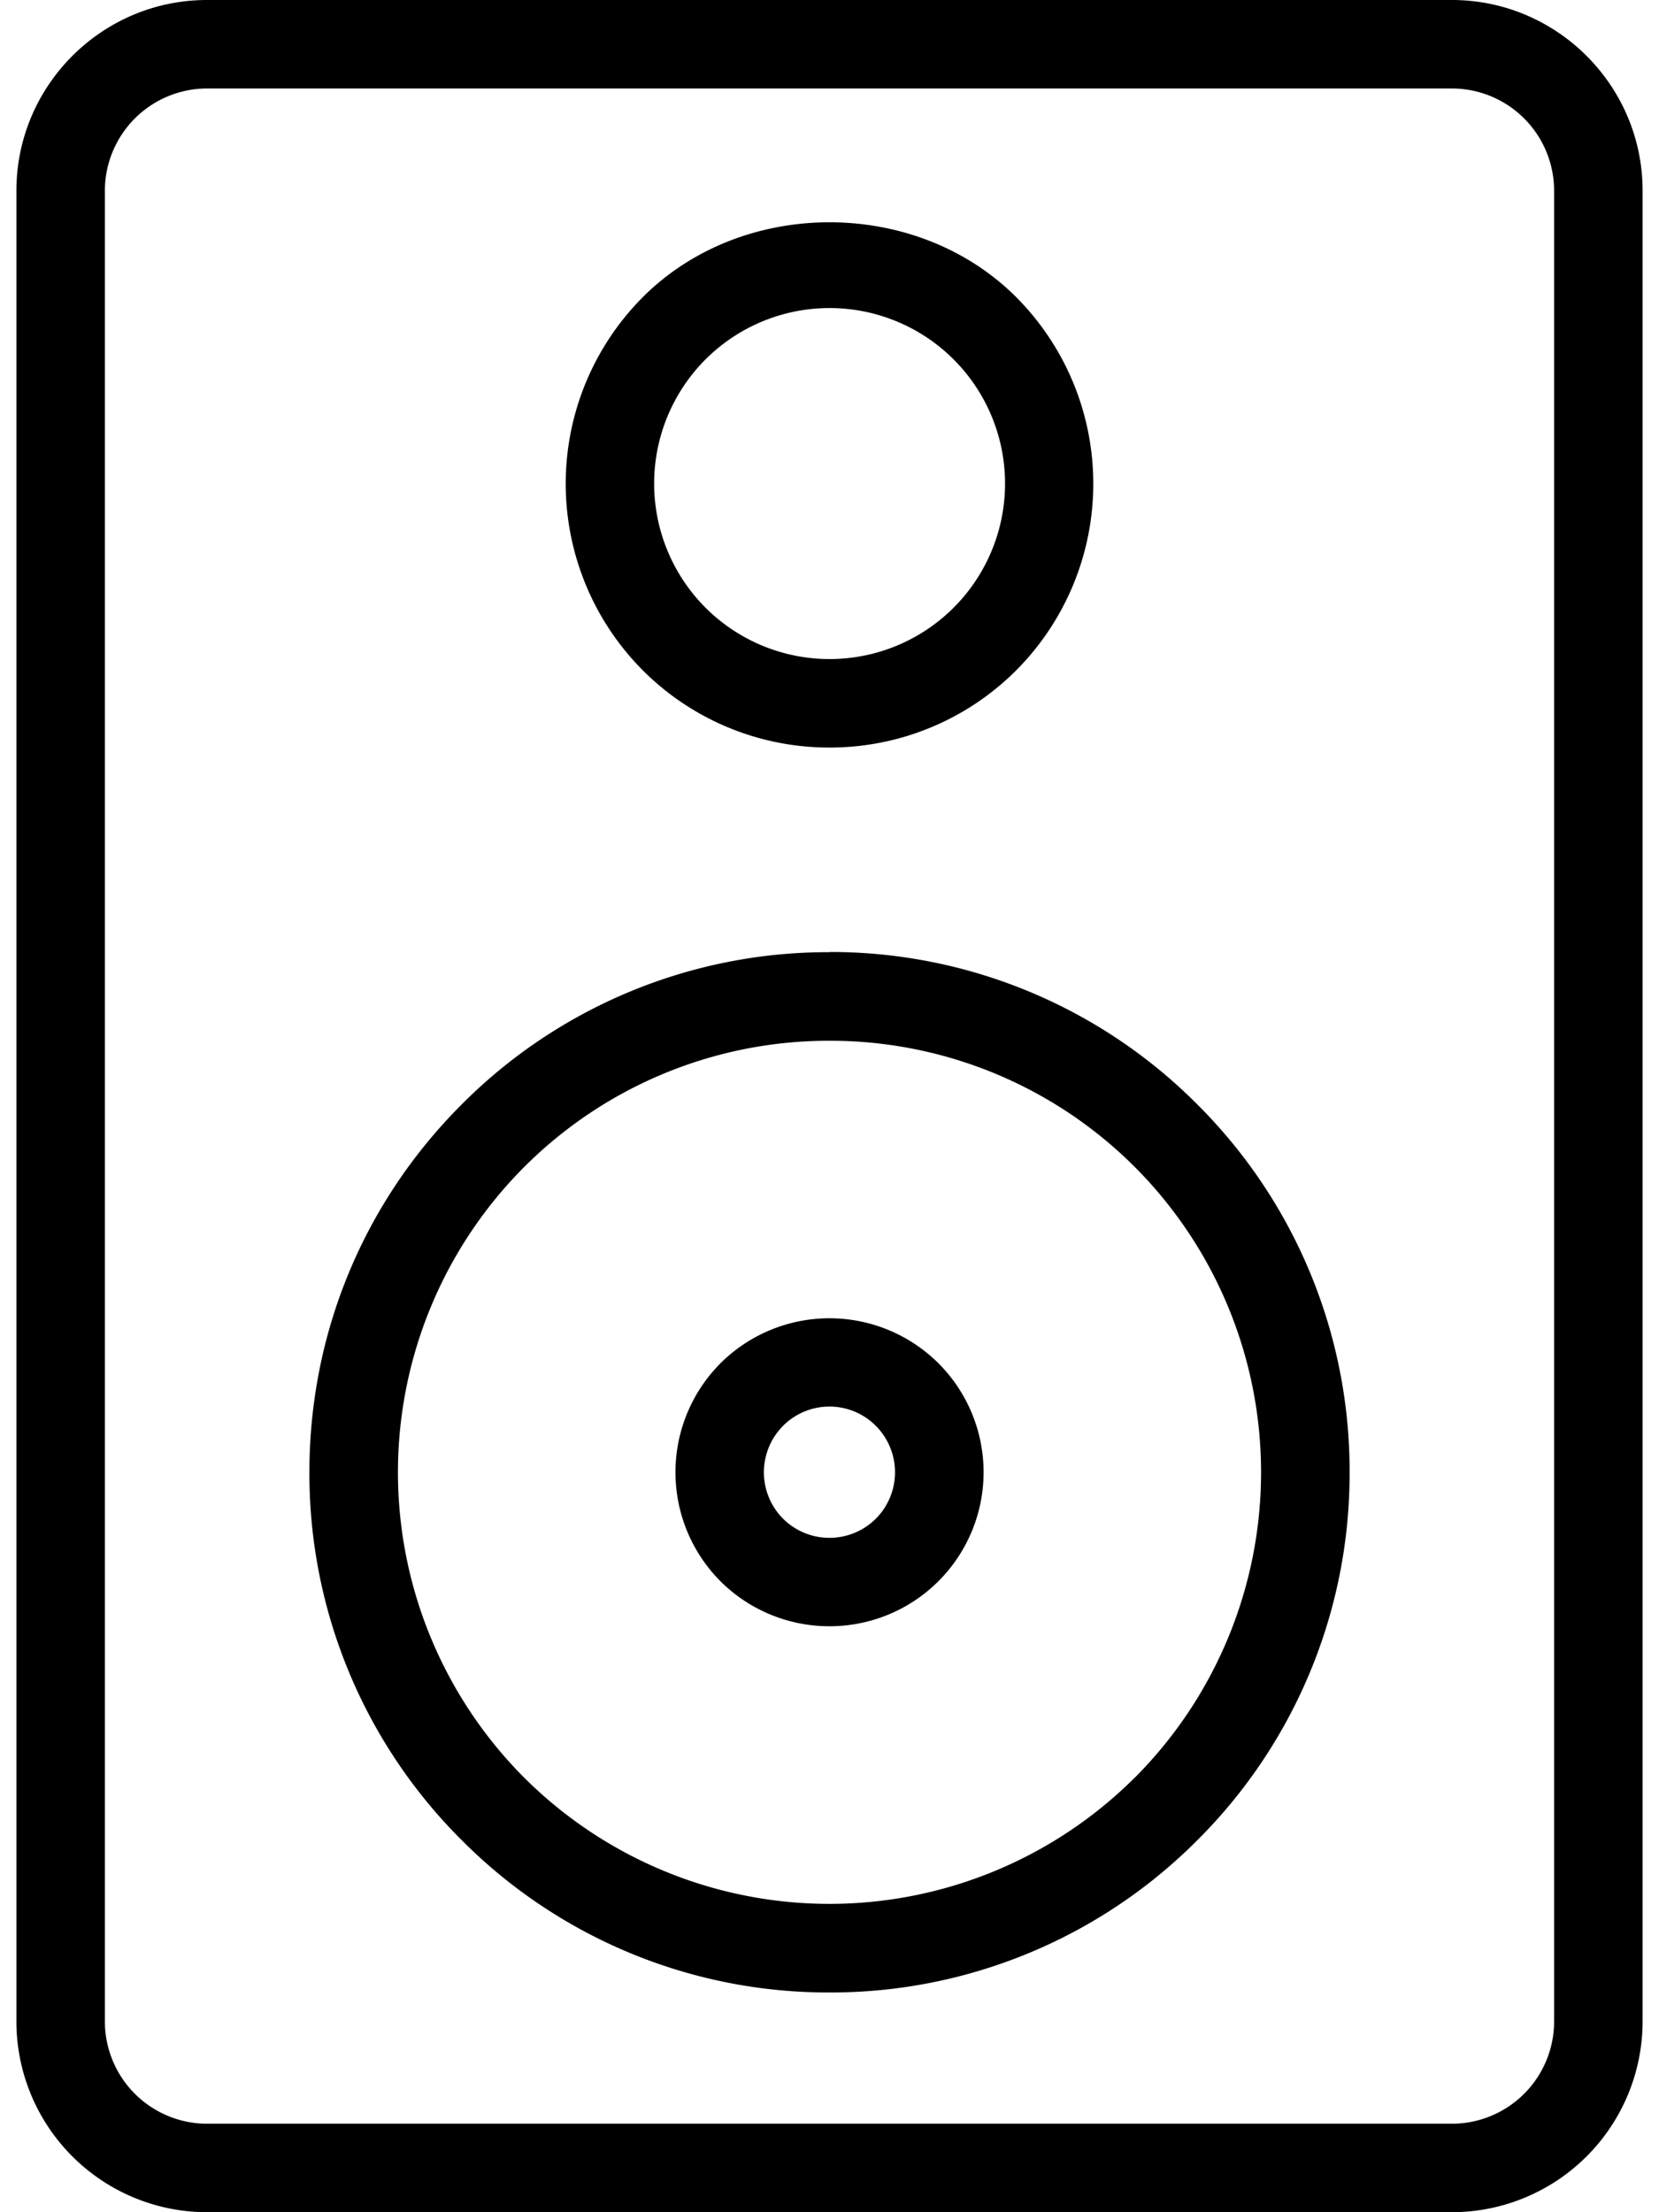 <svg viewBox="0 0 18 24">
    <path fill-rule="evenodd" d="M16.862 21.931V2.069A1.11 1.11 0 0015.753.96H2.246a1.11 1.11 0 00-1.108 1.109v19.862a1.11 1.11 0 001.108 1.109h13.507a1.11 1.11 0 001.109-1.109zM15.753 0c1.14 0 2.069.929 2.069 2.069v19.862A2.071 2.071 0 0115.753 24H2.246a2.07 2.07 0 01-2.068-2.069V2.069C.178.929 1.106 0 2.246 0h13.507zm-3.44 19.285a4.69 4.69 0 000-6.624 4.671 4.671 0 00-3.314-1.37 4.672 4.672 0 00-3.312 1.37 4.69 4.69 0 000 6.624 4.69 4.69 0 006.625 0zm-3.314-8.957a5.61 5.61 0 013.992 1.654 5.611 5.611 0 011.652 3.99 5.611 5.611 0 01-1.652 3.992A5.61 5.61 0 019 21.616a5.606 5.606 0 01-3.99-1.652 5.608 5.608 0 01-1.653-3.991c0-1.508.587-2.926 1.653-3.992A5.606 5.606 0 019 10.33zm.504 6.148a.714.714 0 000-1.007.71.71 0 00-1.007 0 .714.714 0 000 1.007.714.714 0 001.007 0zM7.817 14.79a1.676 1.676 0 012.365 0A1.671 1.671 0 019 17.643c-.428 0-.856-.163-1.183-.488a1.676 1.676 0 010-2.365zM7.654 3.9a1.906 1.906 0 000 2.692 1.904 1.904 0 100-2.692zM9 8.11a2.856 2.856 0 01-2.025-.837 2.868 2.868 0 010-4.05c1.081-1.082 2.968-1.082 4.05 0a2.868 2.868 0 010 4.05A2.857 2.857 0 019 8.11z"/>
</svg>

